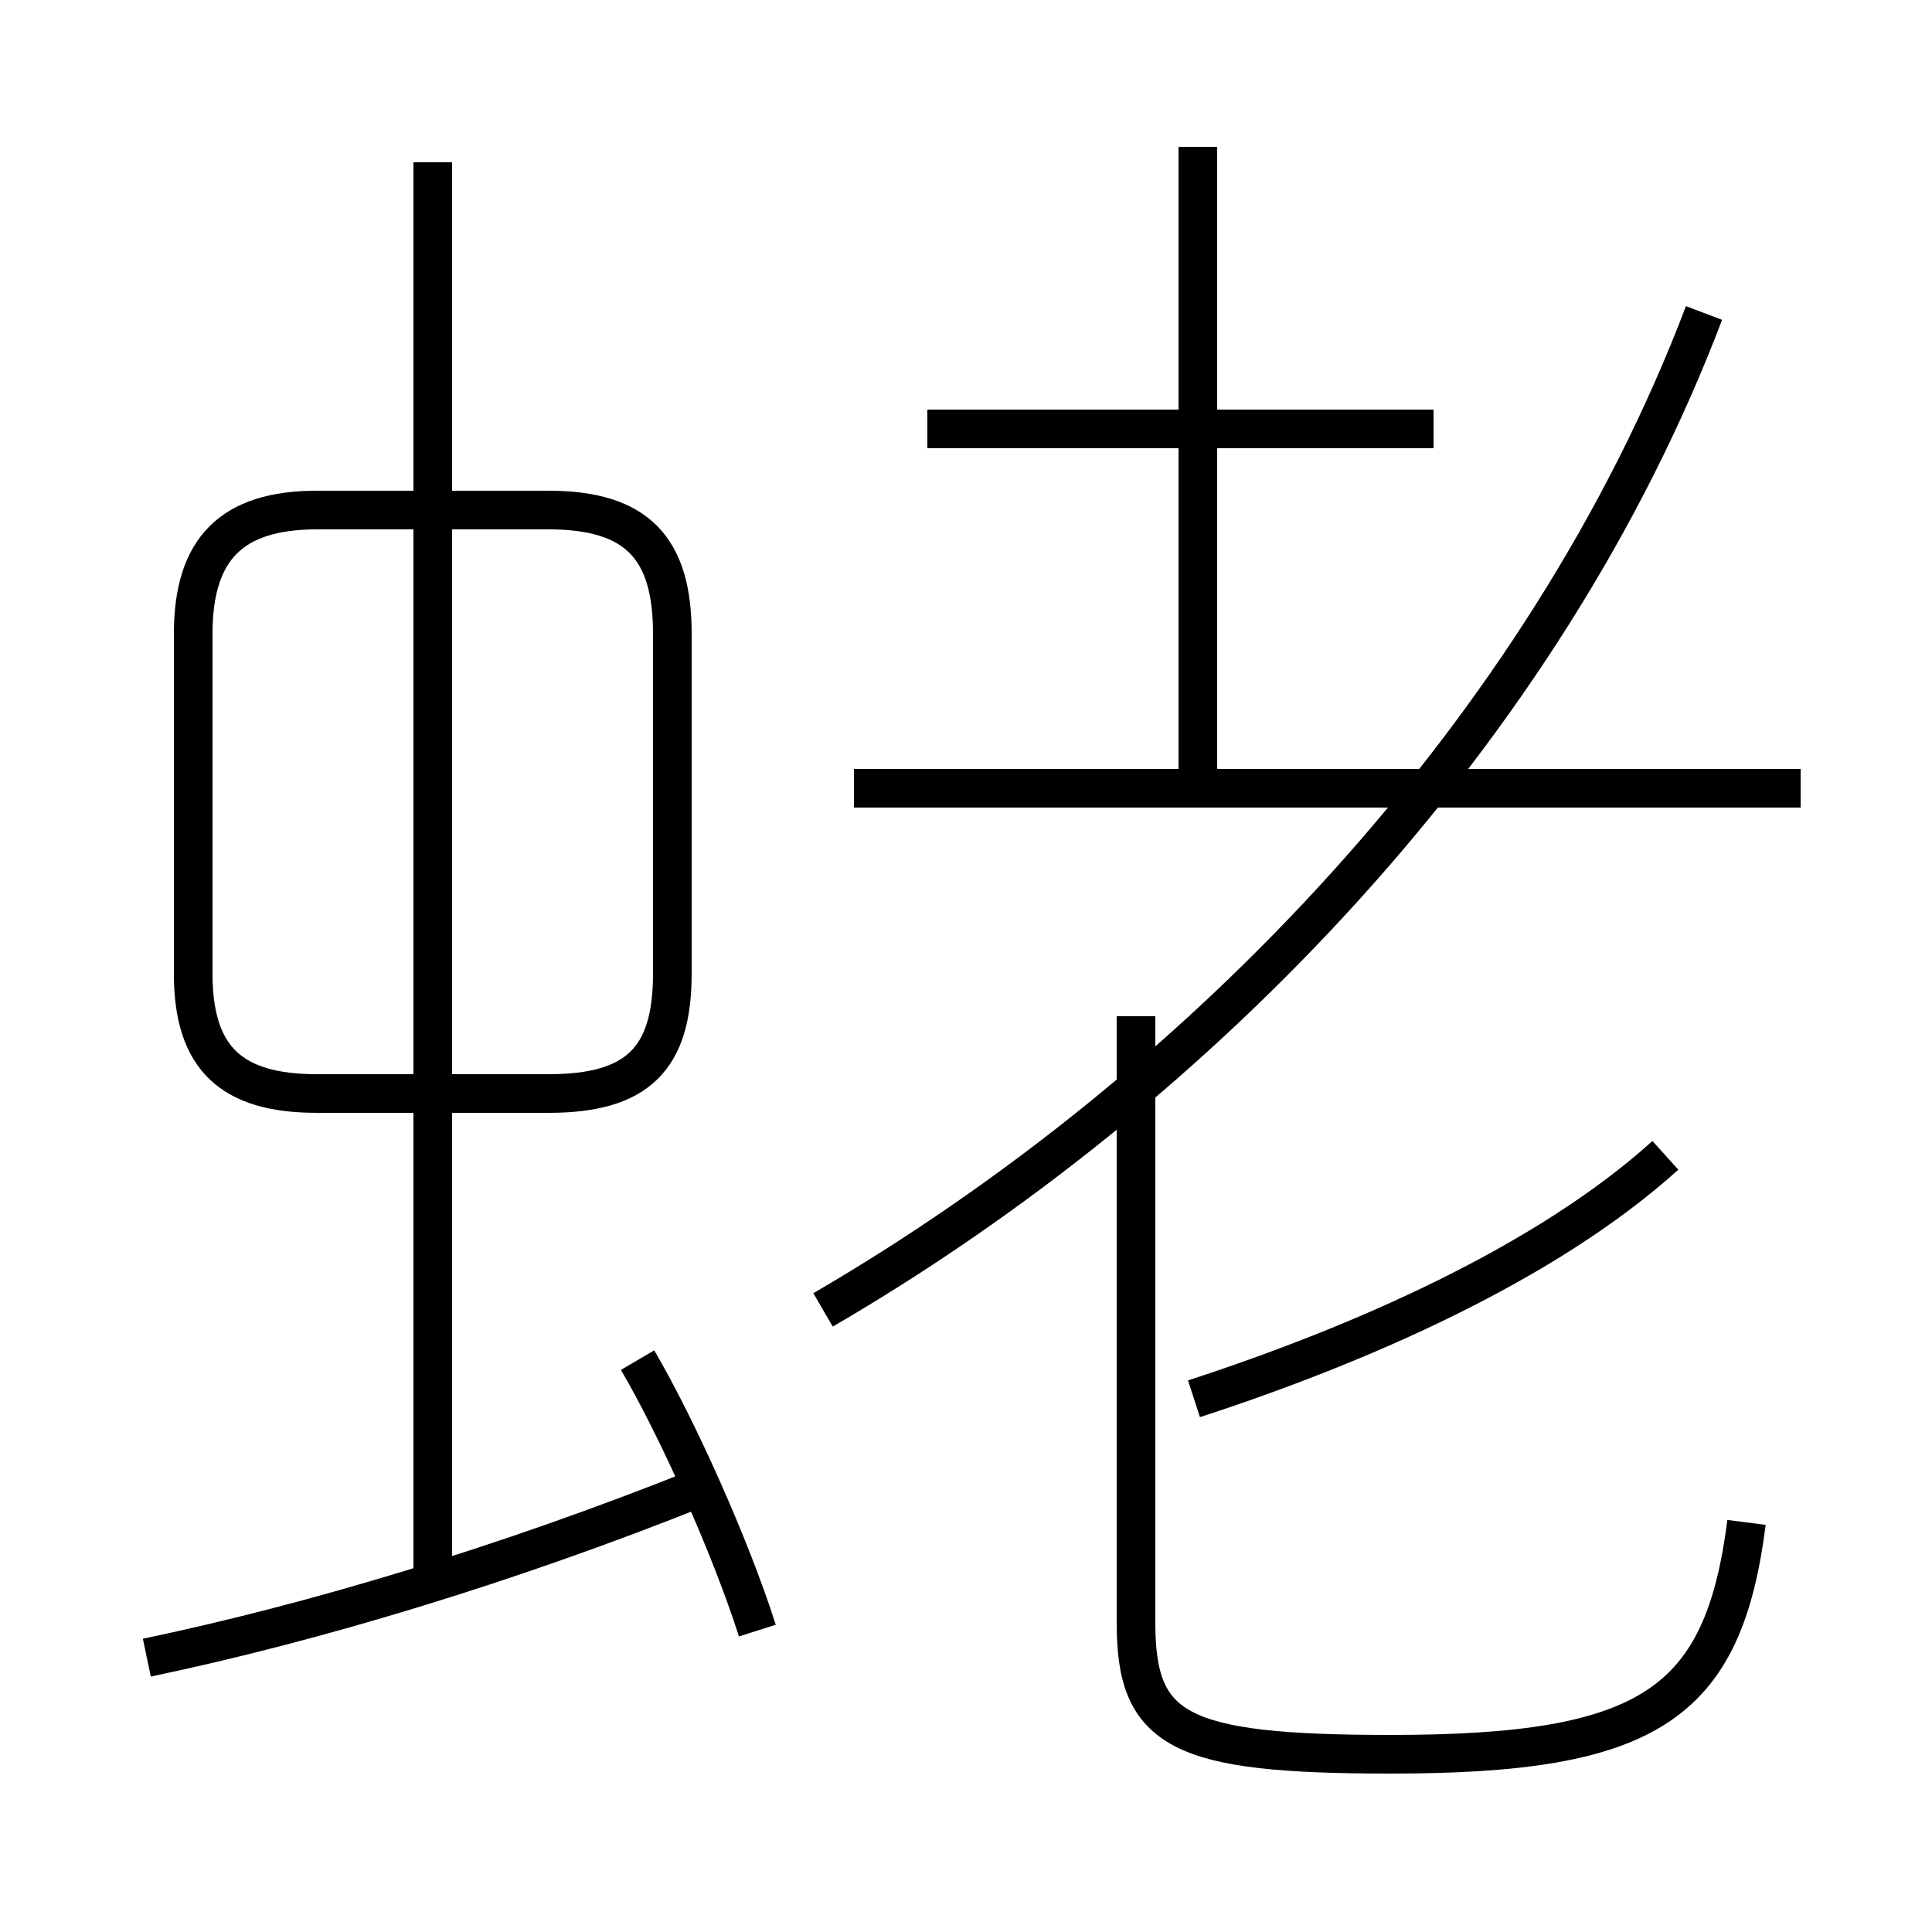 <?xml version='1.0' encoding='utf8'?>
<svg viewBox="0.0 -6.0 50.0 50.0" version="1.1" xmlns="http://www.w3.org/2000/svg">
<rect x="0.0" y="-6.0" width="50.0" height="50.0" fill="#808080" stroke="none"/>
<rect x="-1000" y="-1000" width="2000" height="2000" stroke="white" fill="white"/>
<g style="fill:white;stroke:#000000;  stroke-width:1">
<path d="M 21.3 -10.1 C 31.1 -15.8 40.0 -25.1 44.1 -35.9 M 3.8 -1.1 C 8.1 -2.0 13.1 -3.5 18.1 -5.5 M 19.6 -1.8 C 18.9 -4.0 17.5 -7.1 16.5 -8.8 M 11.2 -2.9 L 11.2 -39.8 M 17.4 -18.8 L 17.4 -27.6 C 17.4 -29.8 16.5 -30.8 14.2 -30.8 L 8.2 -30.8 C 6.0 -30.8 5.0 -29.8 5.0 -27.6 L 5.0 -18.8 C 5.0 -16.6 6.0 -15.7 8.2 -15.7 L 14.2 -15.7 C 16.5 -15.7 17.4 -16.6 17.4 -18.8 Z M 45.2 -4.6 C 44.6 0.1 42.7 1.4 36.0 1.4 C 30.5 1.4 29.4 0.8 29.4 -2.0 L 29.4 -17.7 M 30.9 -7.8 C 35.2 -9.2 40.0 -11.3 43.1 -14.1 M 46.6 -23.6 L 22.1 -23.6 M 37.1 -32.9 L 24.0 -32.9 M 31.0 -23.9 L 31.0 -40.2" transform="translate(0.0, 38.0)" />
</g>
</svg>